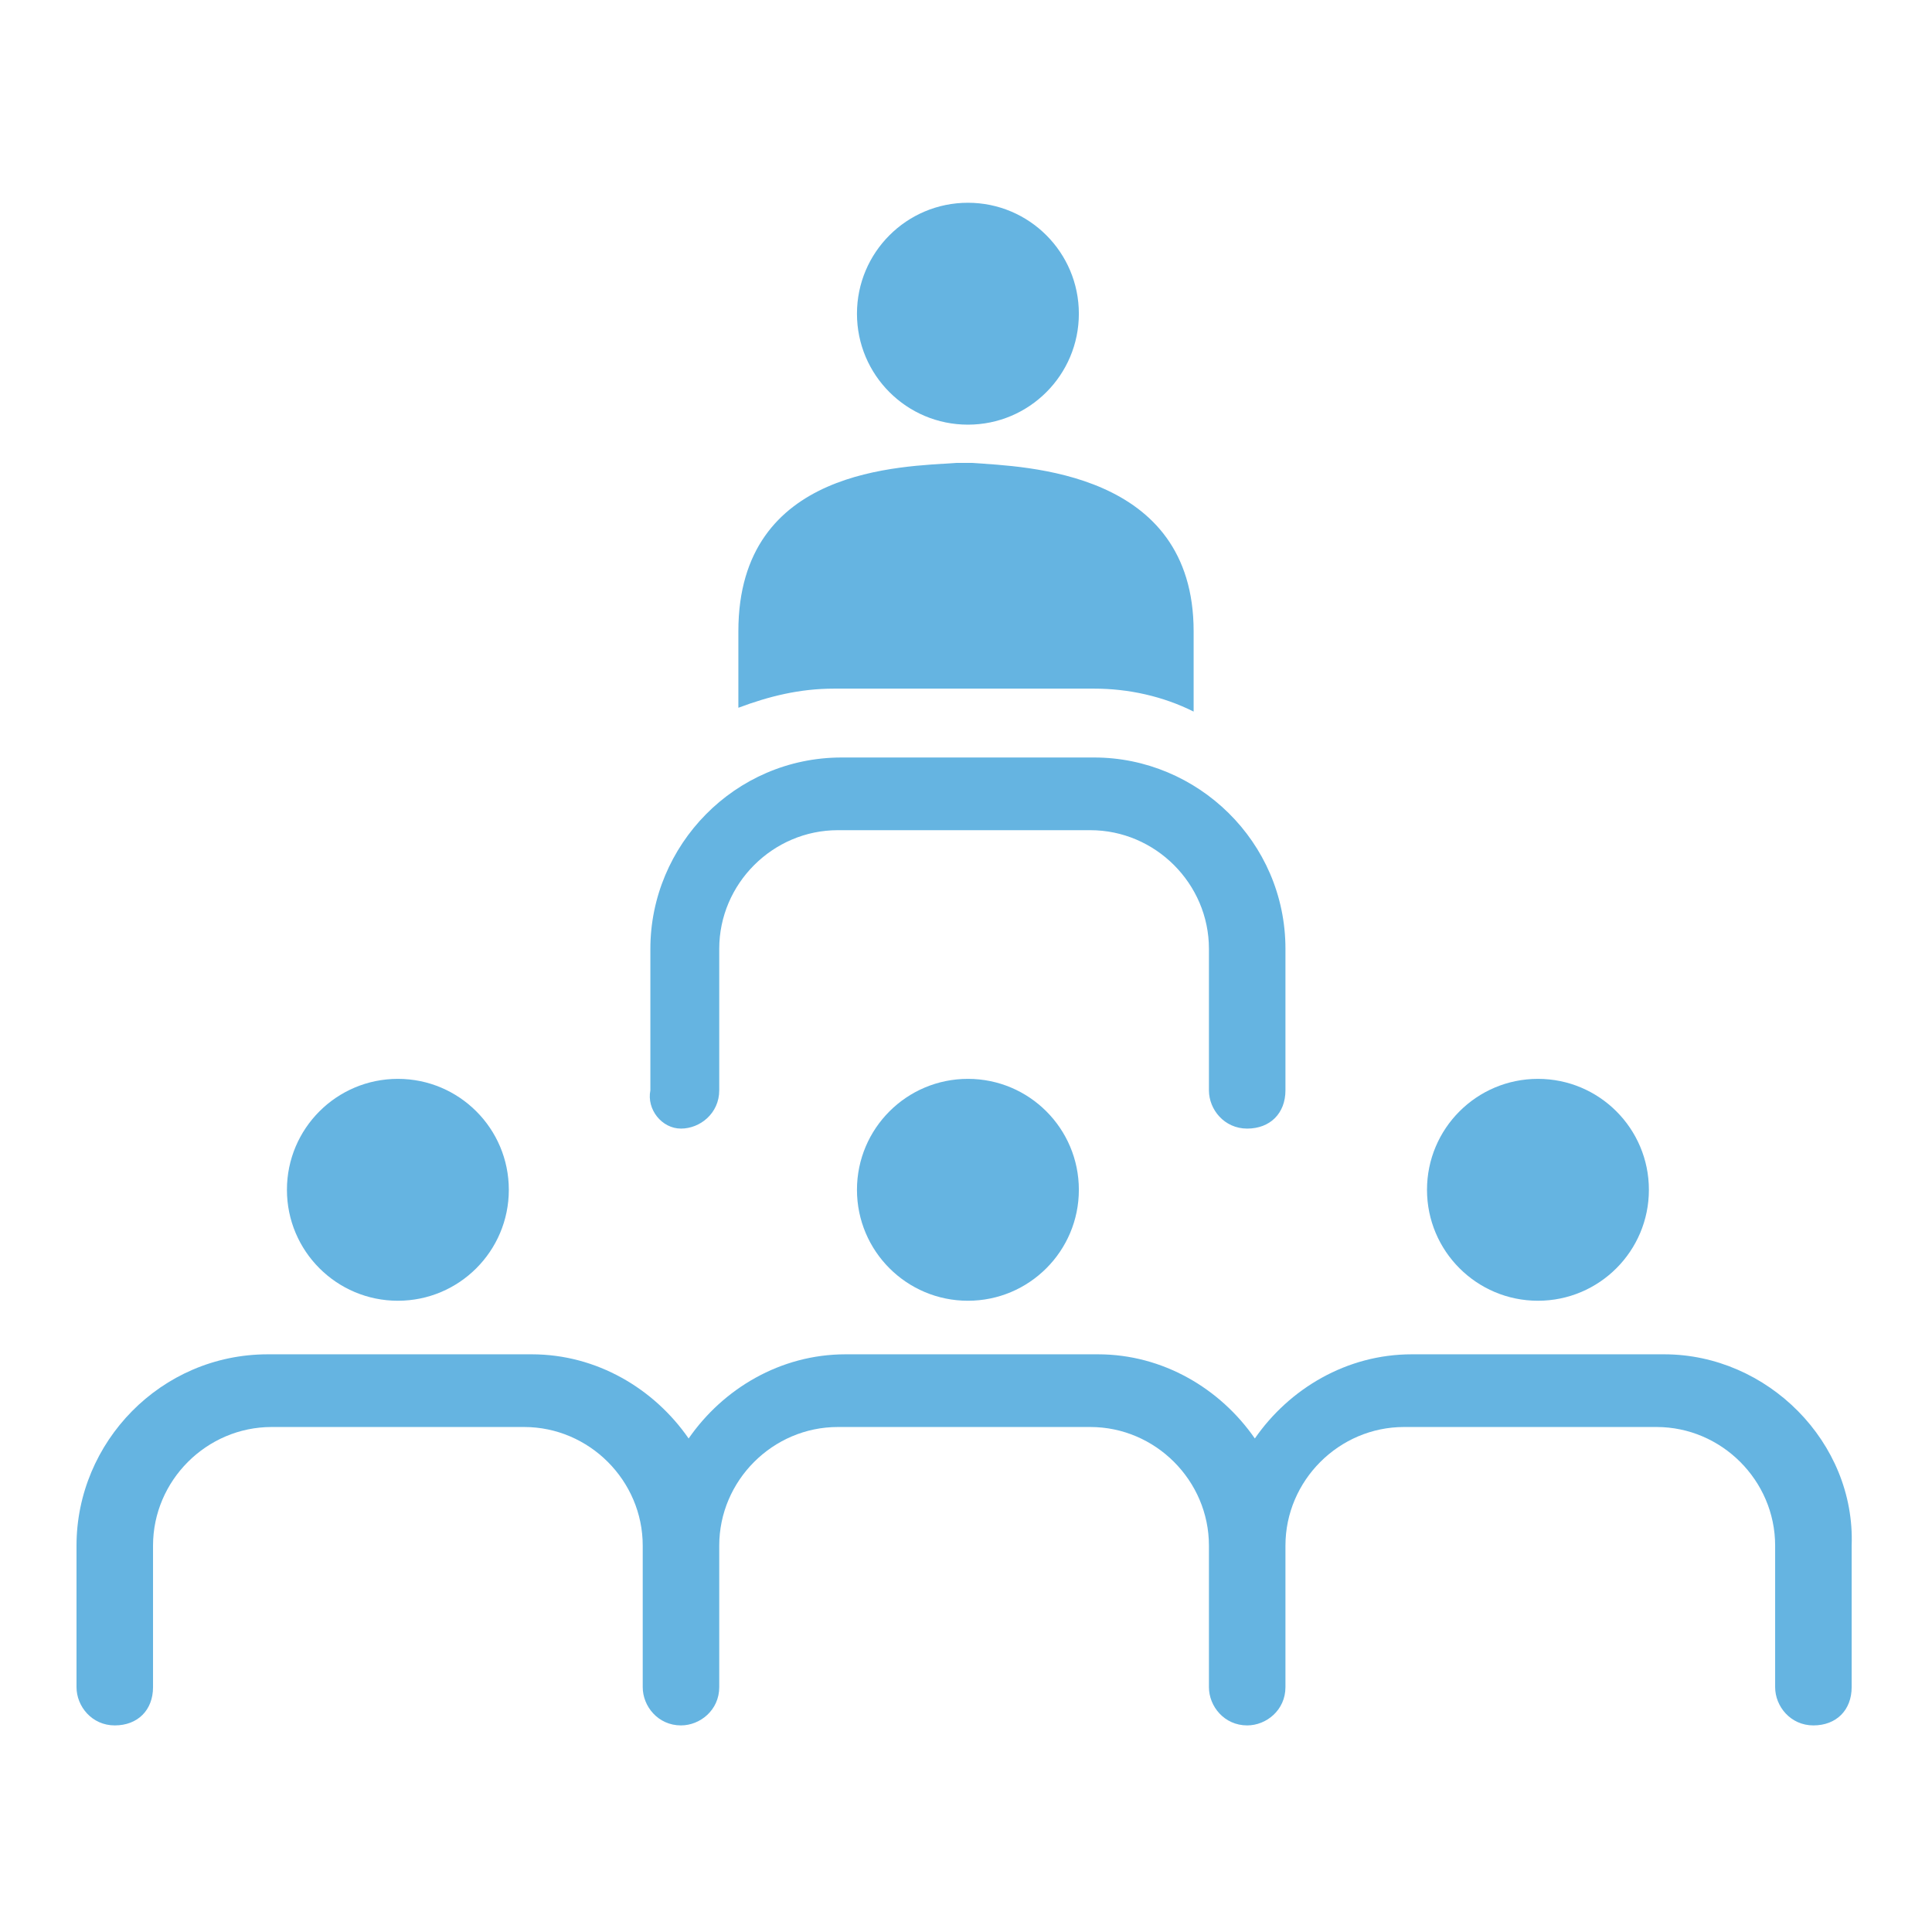 <?xml version="1.0" encoding="utf-8"?>
<!-- Generator: Adobe Illustrator 18.0.0, SVG Export Plug-In . SVG Version: 6.00 Build 0)  -->
<!DOCTYPE svg PUBLIC "-//W3C//DTD SVG 1.1//EN" "http://www.w3.org/Graphics/SVG/1.1/DTD/svg11.dtd">
<svg version="1.1" id="Layer_1" xmlns="http://www.w3.org/2000/svg" xmlns:xlink="http://www.w3.org/1999/xlink" x="0px" y="0px"
	 viewBox="0 0 50.5 50.5" style="enable-background:new 0 0 50.5 50.5;" xml:space="preserve">
<style type="text/css">
	.st0{fill:#65B4E1;}
</style>
<g>
	<g>
		<circle class="st0" cx="10.4" cy="31.1" r="2.9"/>
		<circle class="st0" cx="40.2" cy="31.1" r="2.9"/>
		<path class="st0" d="M43.5,35.4h-6.6c-1.7,0-3.2,0.9-4.1,2.2c-0.9-1.3-2.4-2.2-4.1-2.2h-6.6c-1.7,0-3.2,0.9-4.1,2.2
			c-0.9-1.3-2.4-2.2-4.1-2.2H7c-2.8,0-5,2.3-5,5v3.7c0,0.5,0.4,1,1,1s1-0.4,1-1v-3.7c0-1.7,1.4-3.1,3.1-3.1h6.6
			c1.7,0,3.1,1.4,3.1,3.1v3.7c0,0.5,0.4,1,1,1c0,0,0,0,0,0c0,0,0,0,0,0c0.5,0,1-0.4,1-1v-3.7c0-1.7,1.4-3.1,3.1-3.1h6.6
			c1.7,0,3.1,1.4,3.1,3.1v3.7c0,0.5,0.4,1,1,1c0,0,0,0,0,0c0,0,0,0,0,0c0.5,0,1-0.4,1-1v-3.7c0-1.7,1.4-3.1,3.1-3.1h6.6
			c1.7,0,3.1,1.4,3.1,3.1v3.7c0,0.5,0.4,1,1,1s1-0.4,1-1v-3.7C48.5,37.7,46.2,35.4,43.5,35.4z"/>
		<circle class="st0" cx="25.3" cy="8.2" r="2.9"/>
		<path class="st0" d="M28.6,18c0.9,0,1.8,0.2,2.6,0.6v-2.1c0-4.2-4.4-4.3-5.8-4.4H25c-1.4,0.1-5.7,0.1-5.7,4.4v2
			c0.8-0.3,1.6-0.5,2.5-0.5H28.6z"/>
		<circle class="st0" cx="25.3" cy="31.1" r="2.9"/>
		<path class="st0" d="M17.8,29.5c0.5,0,1-0.4,1-1v-3.7c0-1.7,1.4-3.1,3.1-3.1h6.6c1.7,0,3.1,1.4,3.1,3.1v3.7c0,0.5,0.4,1,1,1
			s1-0.4,1-1v-3.7c0-2.8-2.3-5-5-5h-6.6c-2.8,0-5,2.3-5,5v3.7C16.9,29,17.3,29.5,17.8,29.5z"/>
	</g>
</g>
</svg>
